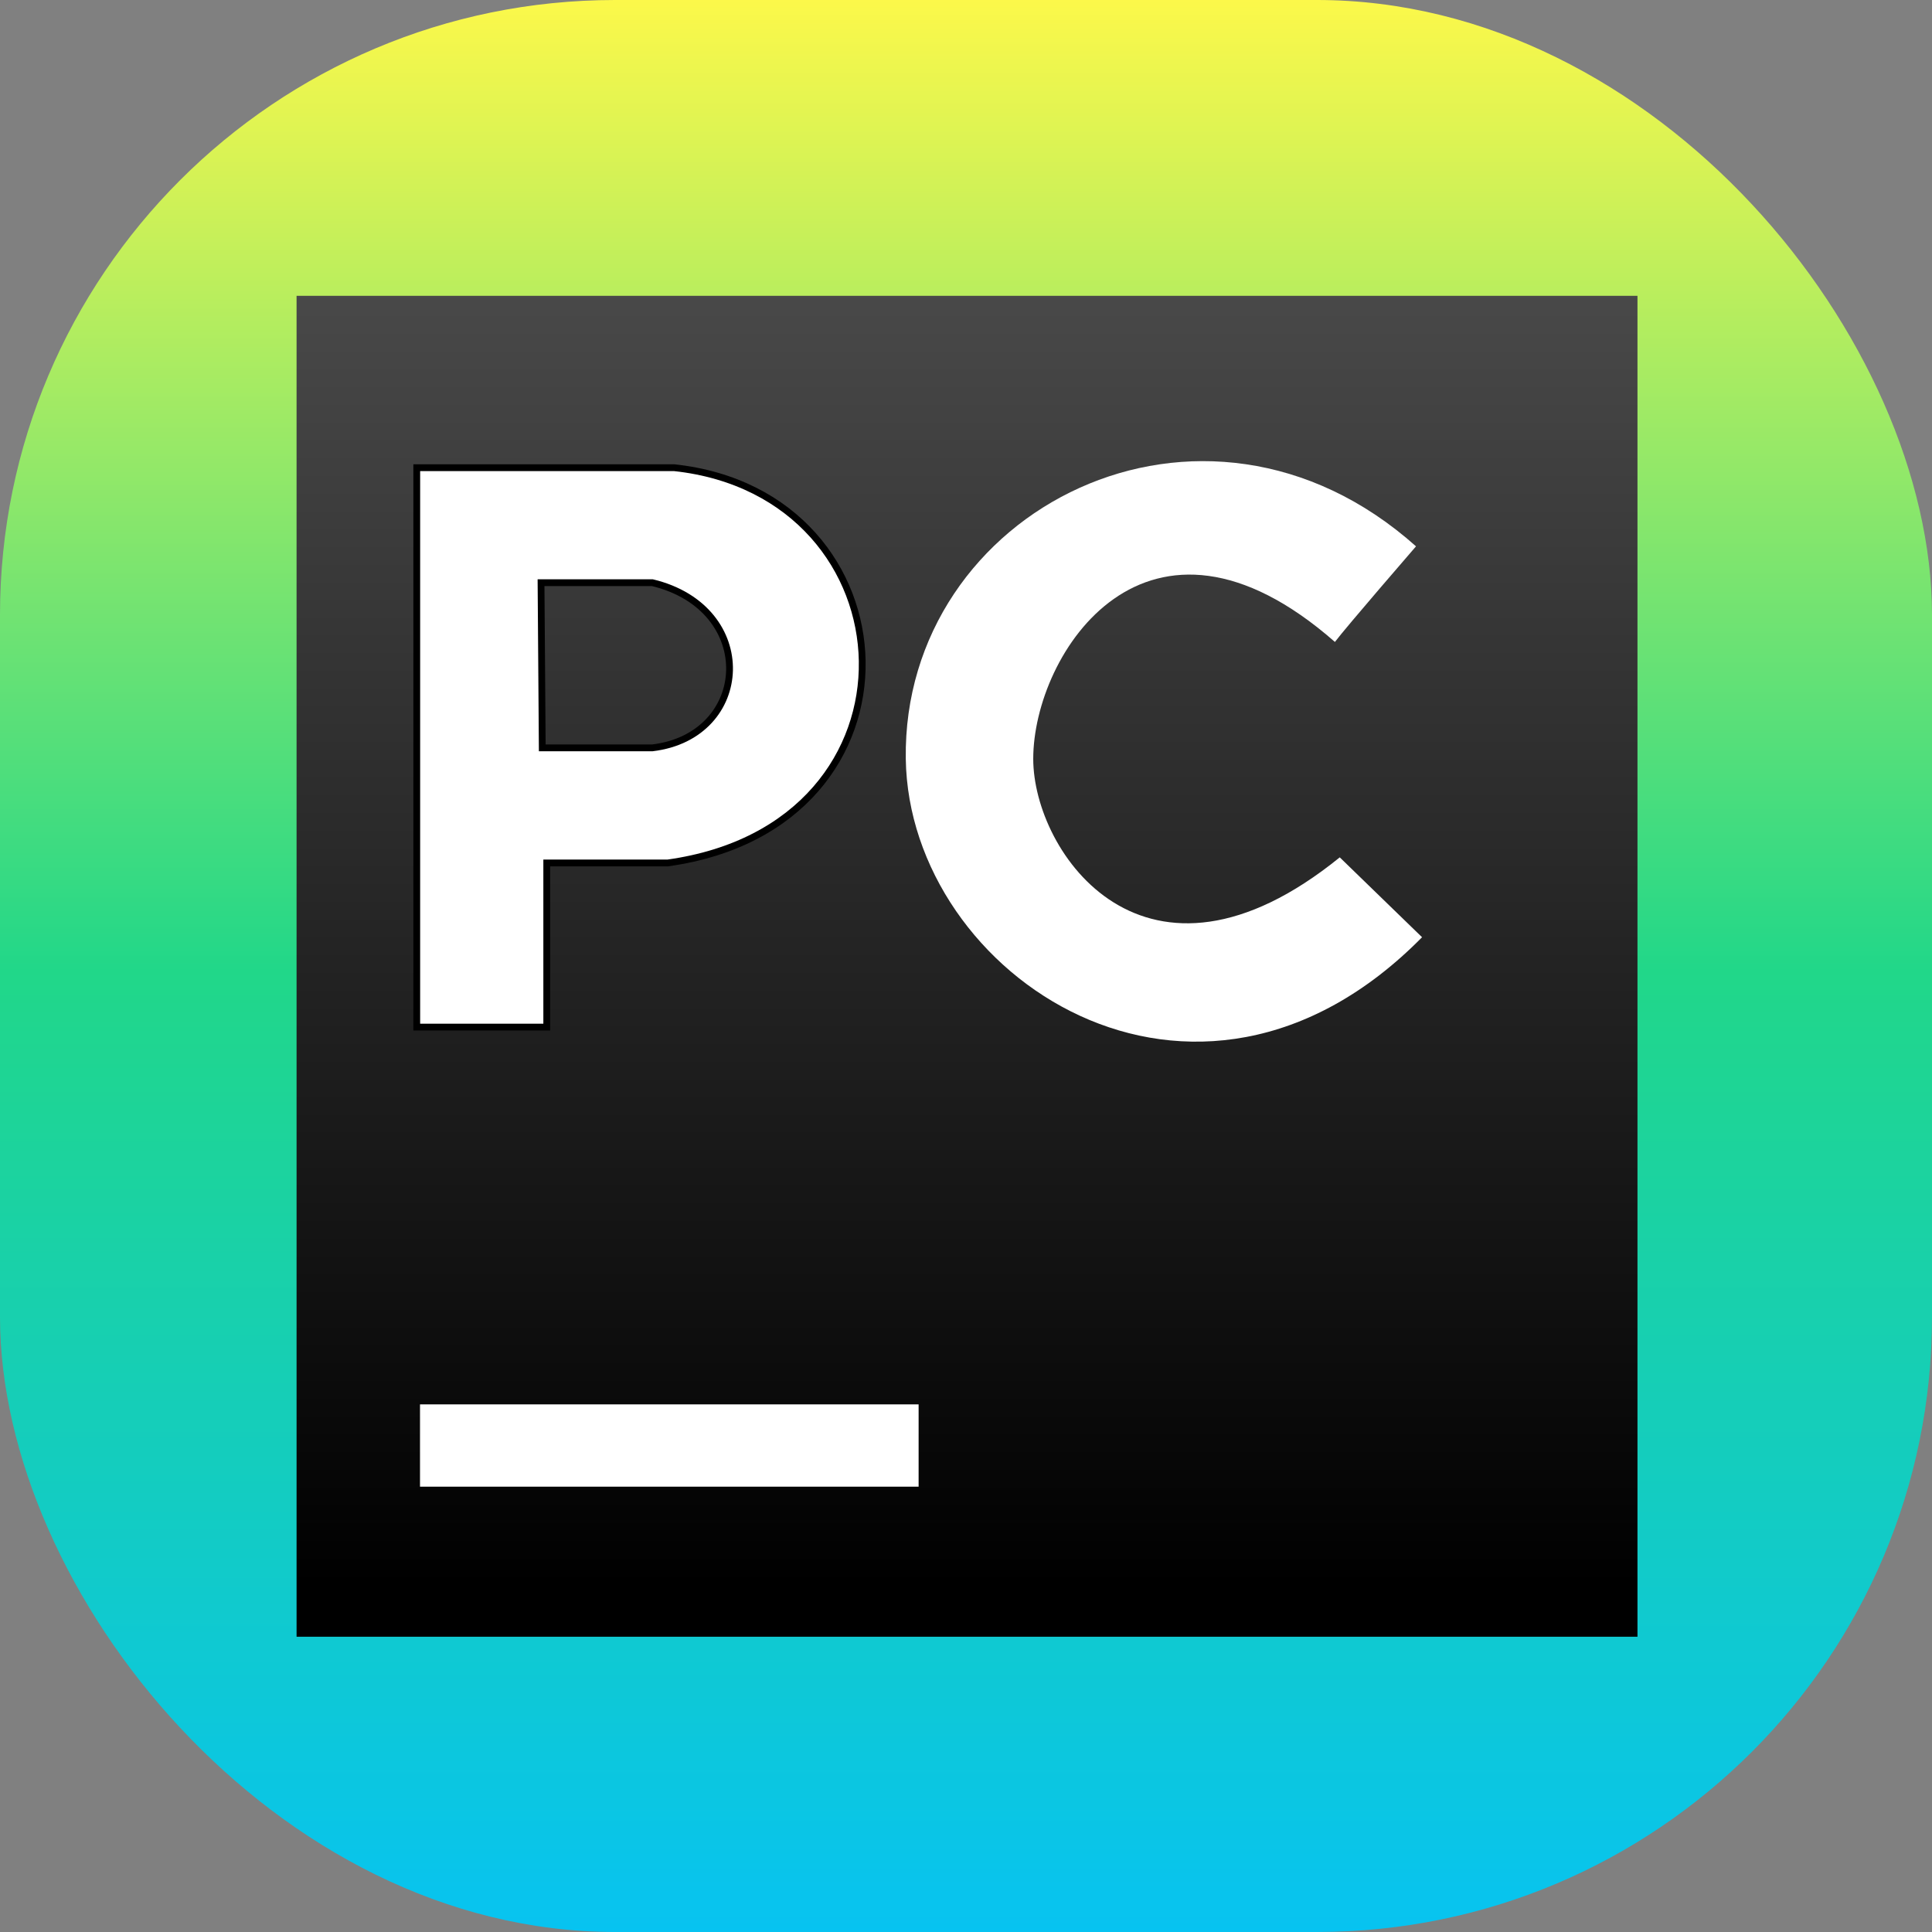 <?xml version="1.0" encoding="UTF-8" standalone="no"?>
<!-- Created with Inkscape (http://www.inkscape.org/) -->

<svg
   xmlns:dc="http://purl.org/dc/elements/1.1/"
   xmlns:cc="http://creativecommons.org/ns#"
   xmlns:rdf="http://www.w3.org/1999/02/22-rdf-syntax-ns#"
   xmlns:svg="http://www.w3.org/2000/svg"
   xmlns="http://www.w3.org/2000/svg"
   xmlns:xlink="http://www.w3.org/1999/xlink"
   xmlns:sodipodi="http://sodipodi.sourceforge.net/DTD/sodipodi-0.dtd"
   xmlns:inkscape="http://www.inkscape.org/namespaces/inkscape"
   width="135.467mm"
   height="135.467mm"
   viewBox="0 0 135.467 135.467"
   version="1.1"
   id="svg8"
   inkscape:version="0.92.3 (unknown)"
   sodipodi:docname="pycharm.svg">
  <rect x="0" y="0" width="135.467" height="135.467" fill="#808080" stroke="none"/>
  <defs
     id="defs2">
    <linearGradient
       inkscape:collect="always"
       id="linearGradient964">
      <stop
         style="stop-color:#000000;stop-opacity:1;"
         offset="0"
         id="stop960" />
      <stop
         style="stop-color:#494949;stop-opacity:1"
         offset="1"
         id="stop962" />
    </linearGradient>
    <linearGradient
       inkscape:collect="always"
       id="linearGradient938">
      <stop
         style="stop-color:#fcf84a;stop-opacity:1"
         offset="0"
         id="stop934" />
      <stop
         id="stop942"
         offset="0.5"
         style="stop-color:#21d789;stop-opacity:1" />
      <stop
         style="stop-color:#07c3f2;stop-opacity:1"
         offset="1"
         id="stop936" />
    </linearGradient>
    <linearGradient
       inkscape:collect="always"
       xlink:href="#linearGradient938"
       id="linearGradient940"
       x1="67.733"
       y1="161.533"
       x2="67.733"
       y2="297.688"
       gradientUnits="userSpaceOnUse" />
    <linearGradient
       inkscape:collect="always"
       xlink:href="#linearGradient964"
       id="linearGradient966"
       x1="188.663"
       y1="77.317"
       x2="188.663"
       y2="26.746"
       gradientUnits="userSpaceOnUse" />
  </defs>
  <sodipodi:namedview
     id="base"
     pagecolor="#ffffff"
     bordercolor="#666666"
     borderopacity="1.0"
     inkscape:pageopacity="0.0"
     inkscape:pageshadow="2"
     inkscape:zoom="0.24748737"
     inkscape:cx="-341.16586"
     inkscape:cy="706.55768"
     inkscape:document-units="mm"
     inkscape:current-layer="layer4"
     showgrid="false"
     inkscape:window-width="1280"
     inkscape:window-height="960"
     inkscape:window-x="0"
     inkscape:window-y="30"
     inkscape:window-maximized="1"
     fit-margin-top="0"
     fit-margin-left="0"
     fit-margin-right="0"
     fit-margin-bottom="0" />
  <g
     inkscape:label="Background"
     inkscape:groupmode="layer"
     id="layer1"
     transform="translate(0,-161.533)"
     style="display:inline">
    <rect
       id="rect12"
       width="135.467"
       height="135.467"
       x="0"
       y="161.533"
       rx="43.123"
       style="fill:url(#linearGradient940);fill-opacity:1;stroke-width:0.254" />
  </g>
  <g
     inkscape:groupmode="layer"
     id="layer4"
     inkscape:label="Foreground"
     style="display:inline">
    <g
       id="g932"
       transform="matrix(1.796,0,0,1.796,-270.599,-27.726)"
       clip-path="none">
      <path
         id="rect922"
         d="m 162.246,26.987 h 52.35 v 52.35 h -52.35 z"
         style="opacity:1;fill:url(#linearGradient966);fill-opacity:1;stroke:none;stroke-width:0.265;stroke-linecap:round;stroke-linejoin:round;stroke-miterlimit:4;stroke-dasharray:none;stroke-opacity:1"
         inkscape:connector-curvature="0" />
      <path
         id="rect914"
         d="m 167.065,70.266 h 19.466 v 3.213 h -19.466 z"
         style="opacity:1;fill:#ffffff;fill-opacity:1;stroke:none;stroke-width:0.265;stroke-linecap:round;stroke-linejoin:round;stroke-miterlimit:4;stroke-dasharray:none;stroke-opacity:1"
         inkscape:connector-curvature="0" />
      <path
         id="path907"
         d="m 166.938,33.697 v 21.839 h 5.075 v -6.408 h 4.725 c 10.444,-1.46 9.716,-14.413 0.25,-15.431 z m 4.852,4.489 h 4.347 c 4.156,1.002 3.876,5.983 0,6.449 h -4.299 z"
         style="fill:#ffffff;stroke:#000000;stroke-width:0.265px;stroke-linecap:butt;stroke-linejoin:miter;stroke-opacity:1"
         inkscape:connector-curvature="0" />
      <path
         sodipodi:nodetypes="ccsccsc"
         inkscape:connector-curvature="0"
         id="path912"
         d="m 202.784,40.5 c 0.425,-0.567 3.166,-3.733 3.166,-3.733 -8.324,-7.429 -20.059,-1.427 -19.92,8.298 0.121,8.485 11.307,15.946 20.156,6.963 l -3.213,-3.118 c -7.591,6.15 -11.967,-0.18 -11.967,-3.845 0,-4.134 4.452,-10.99 11.778,-4.565 z"
         style="fill:#ffffff;stroke:none;stroke-width:0.265px;stroke-linecap:butt;stroke-linejoin:miter;stroke-opacity:1" />
    </g>
  </g>
</svg>
